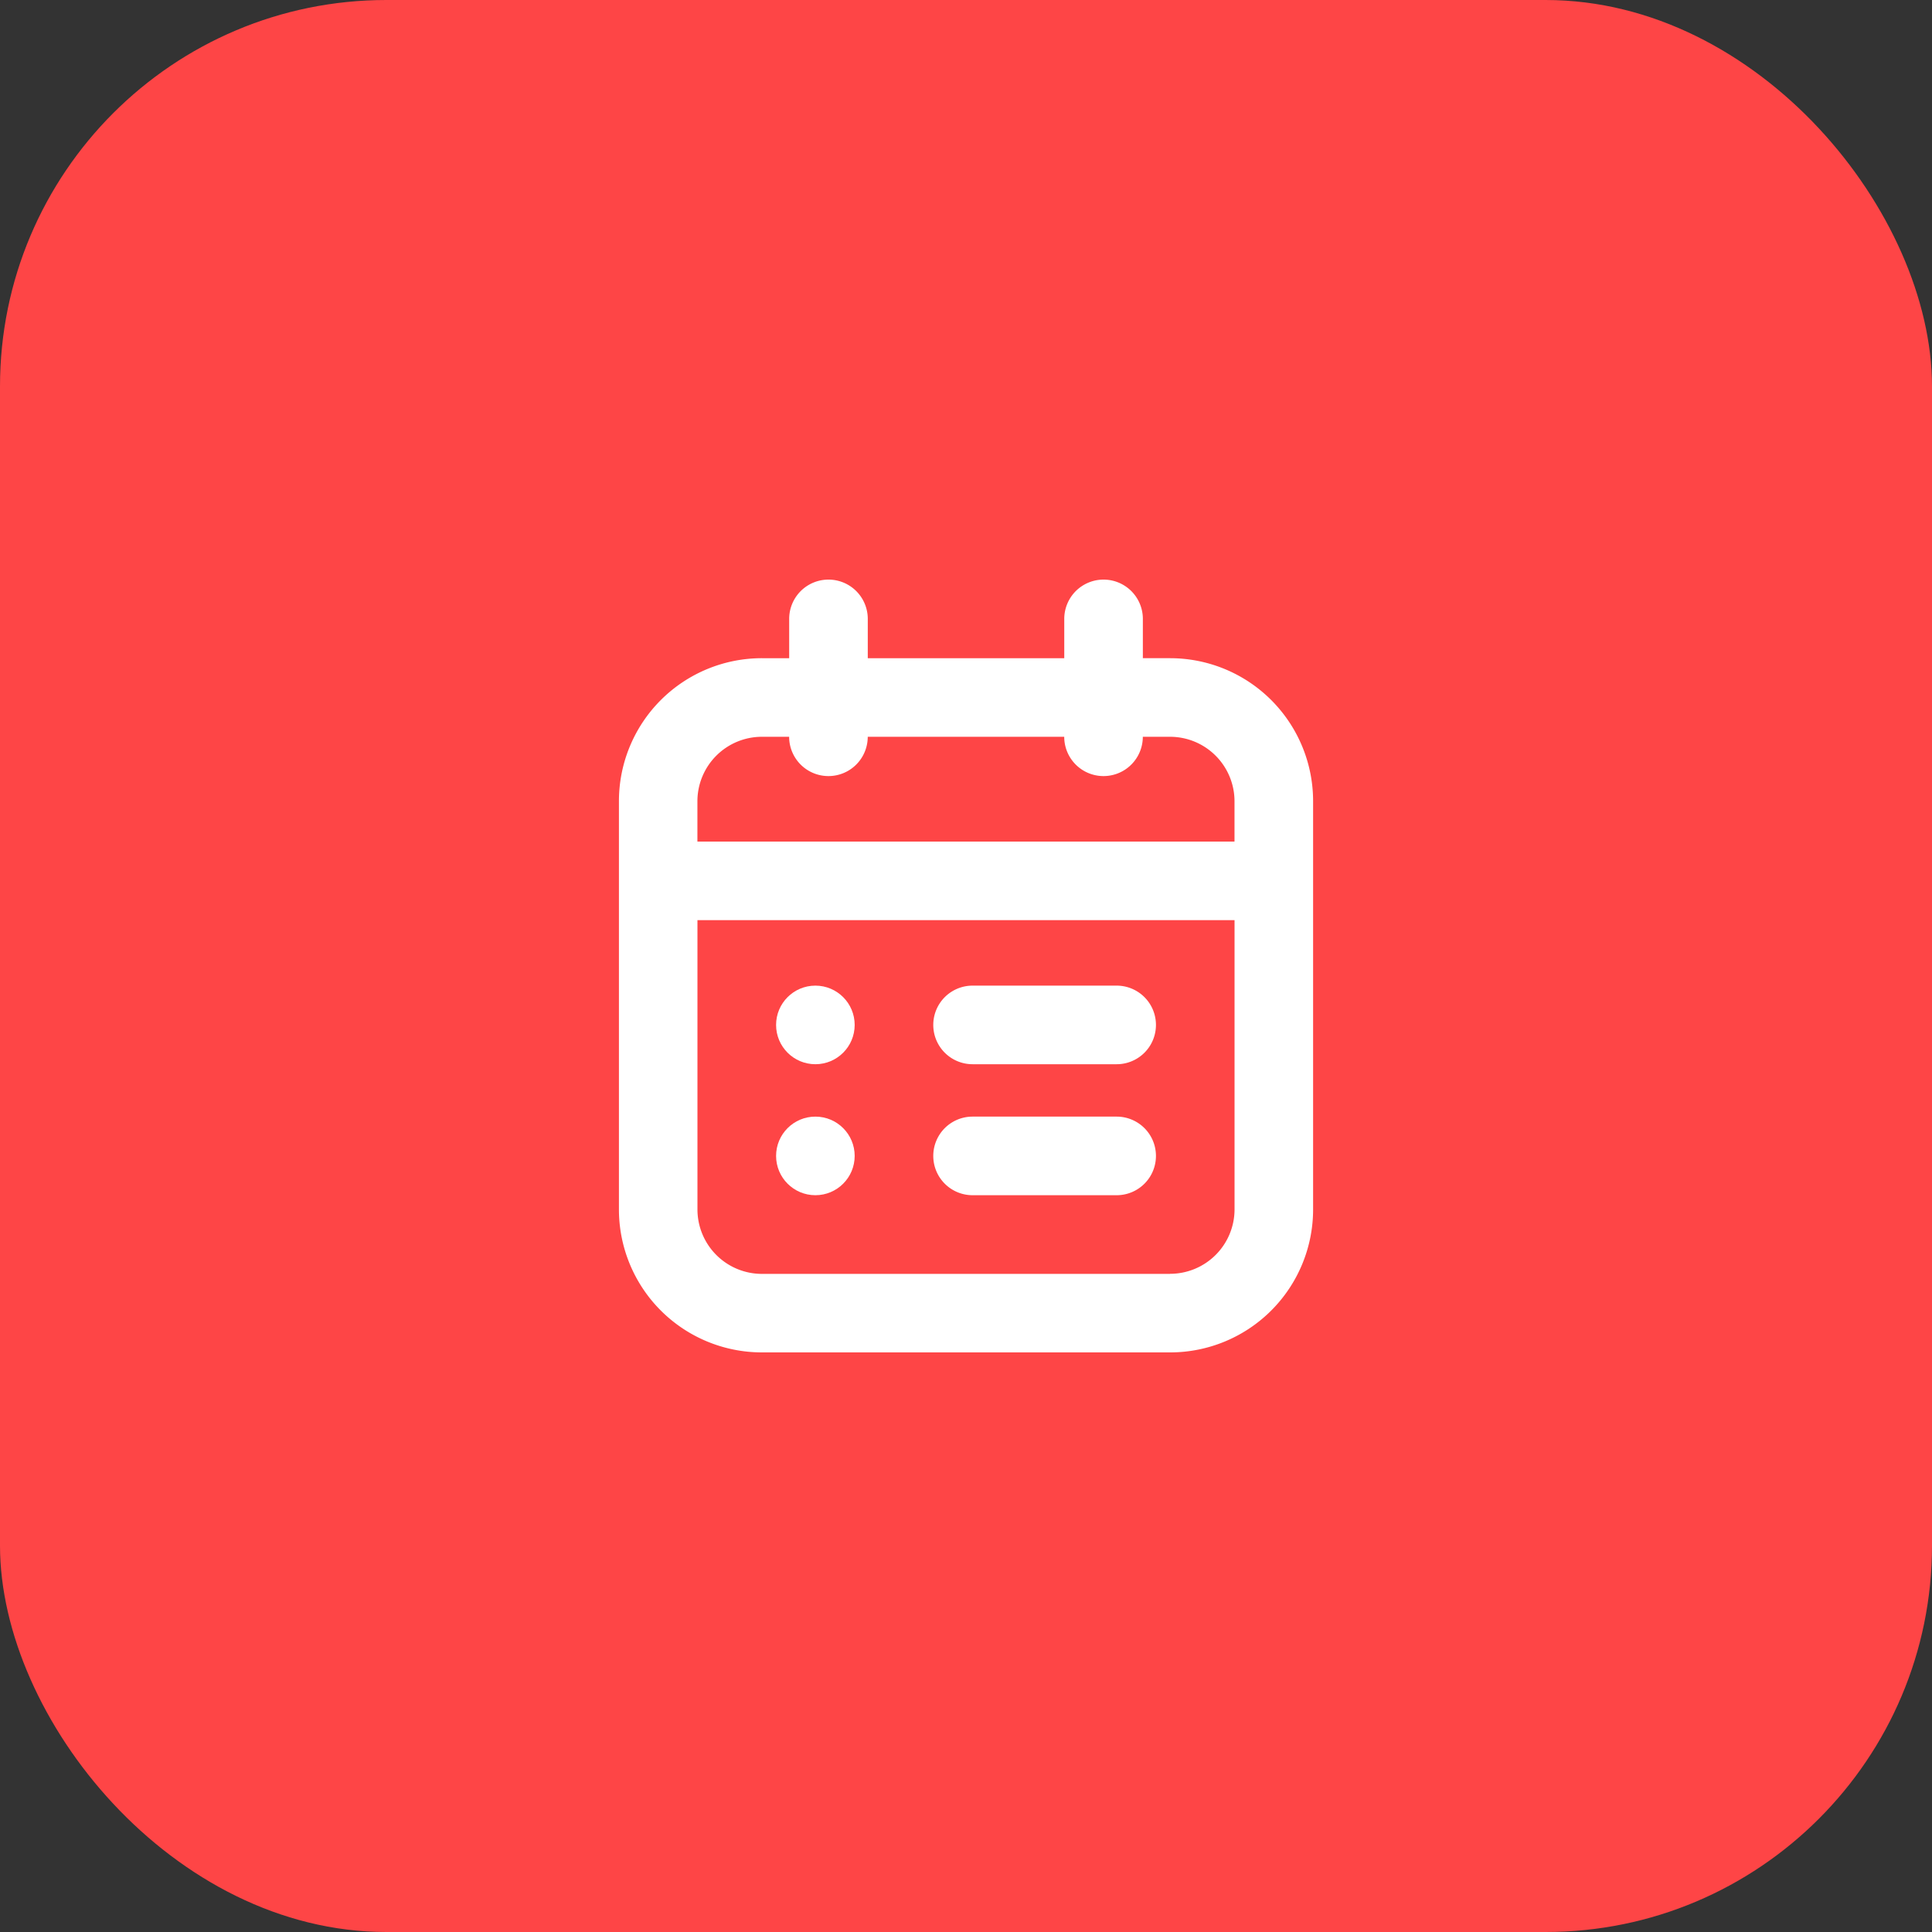 <svg xmlns="http://www.w3.org/2000/svg" width="50" height="50" viewBox="0 0 50 50">
  <rect x="0" y="0" width="50" height="50" fill="#333333" stroke="none"/>
  <rect id="Rectangle_563" data-name="Rectangle 563" width="50" height="50" rx="10" fill="#fe4546"/>
  <g id="Group_2348" data-name="Group 2348" transform="translate(-1767.983 -32)">
    <path id="Path_1227" data-name="Path 1227" d="M1798.266,49.034h-.706V48.017a1.017,1.017,0,0,0-2.034,0v1.017h-5.085V48.017a1.017,1.017,0,0,0-2.034,0v1.017h-.706a3.7,3.7,0,0,0-3.7,3.7V63.3a3.7,3.7,0,0,0,3.7,3.7h10.565a3.7,3.7,0,0,0,3.7-3.7V52.735A3.7,3.7,0,0,0,1798.266,49.034ZM1787.7,51.068h.706a1.017,1.017,0,0,0,2.034,0h5.085a1.017,1.017,0,0,0,2.034,0h.706a1.669,1.669,0,0,1,1.667,1.667V53.78h-13.9V52.735A1.669,1.669,0,0,1,1787.7,51.068Zm10.565,13.9H1787.7a1.669,1.669,0,0,1-1.667-1.667V55.814h13.9V63.3A1.669,1.669,0,0,1,1798.266,64.966Z" fill="#fff"/>
    <path id="Path_1228" data-name="Path 1228" d="M1812.746,78h-3.729a1.017,1.017,0,1,0,0,2.034h3.729a1.017,1.017,0,0,0,0-2.034Z" transform="translate(-15.864 -20.492)" fill="#fff"/>
    <circle id="Ellipse_167" data-name="Ellipse 167" cx="1.017" cy="1.017" r="1.017" transform="translate(1788.068 57.508)" fill="#fff"/>
    <path id="Path_1229" data-name="Path 1229" d="M1812.746,88h-3.729a1.017,1.017,0,1,0,0,2.034h3.729a1.017,1.017,0,0,0,0-2.034Z" transform="translate(-15.864 -27.102)" fill="#fff"/>
    <circle id="Ellipse_168" data-name="Ellipse 168" cx="1.017" cy="1.017" r="1.017" transform="translate(1788.068 60.898)" fill="#fff"/>
  </g>
</svg>
